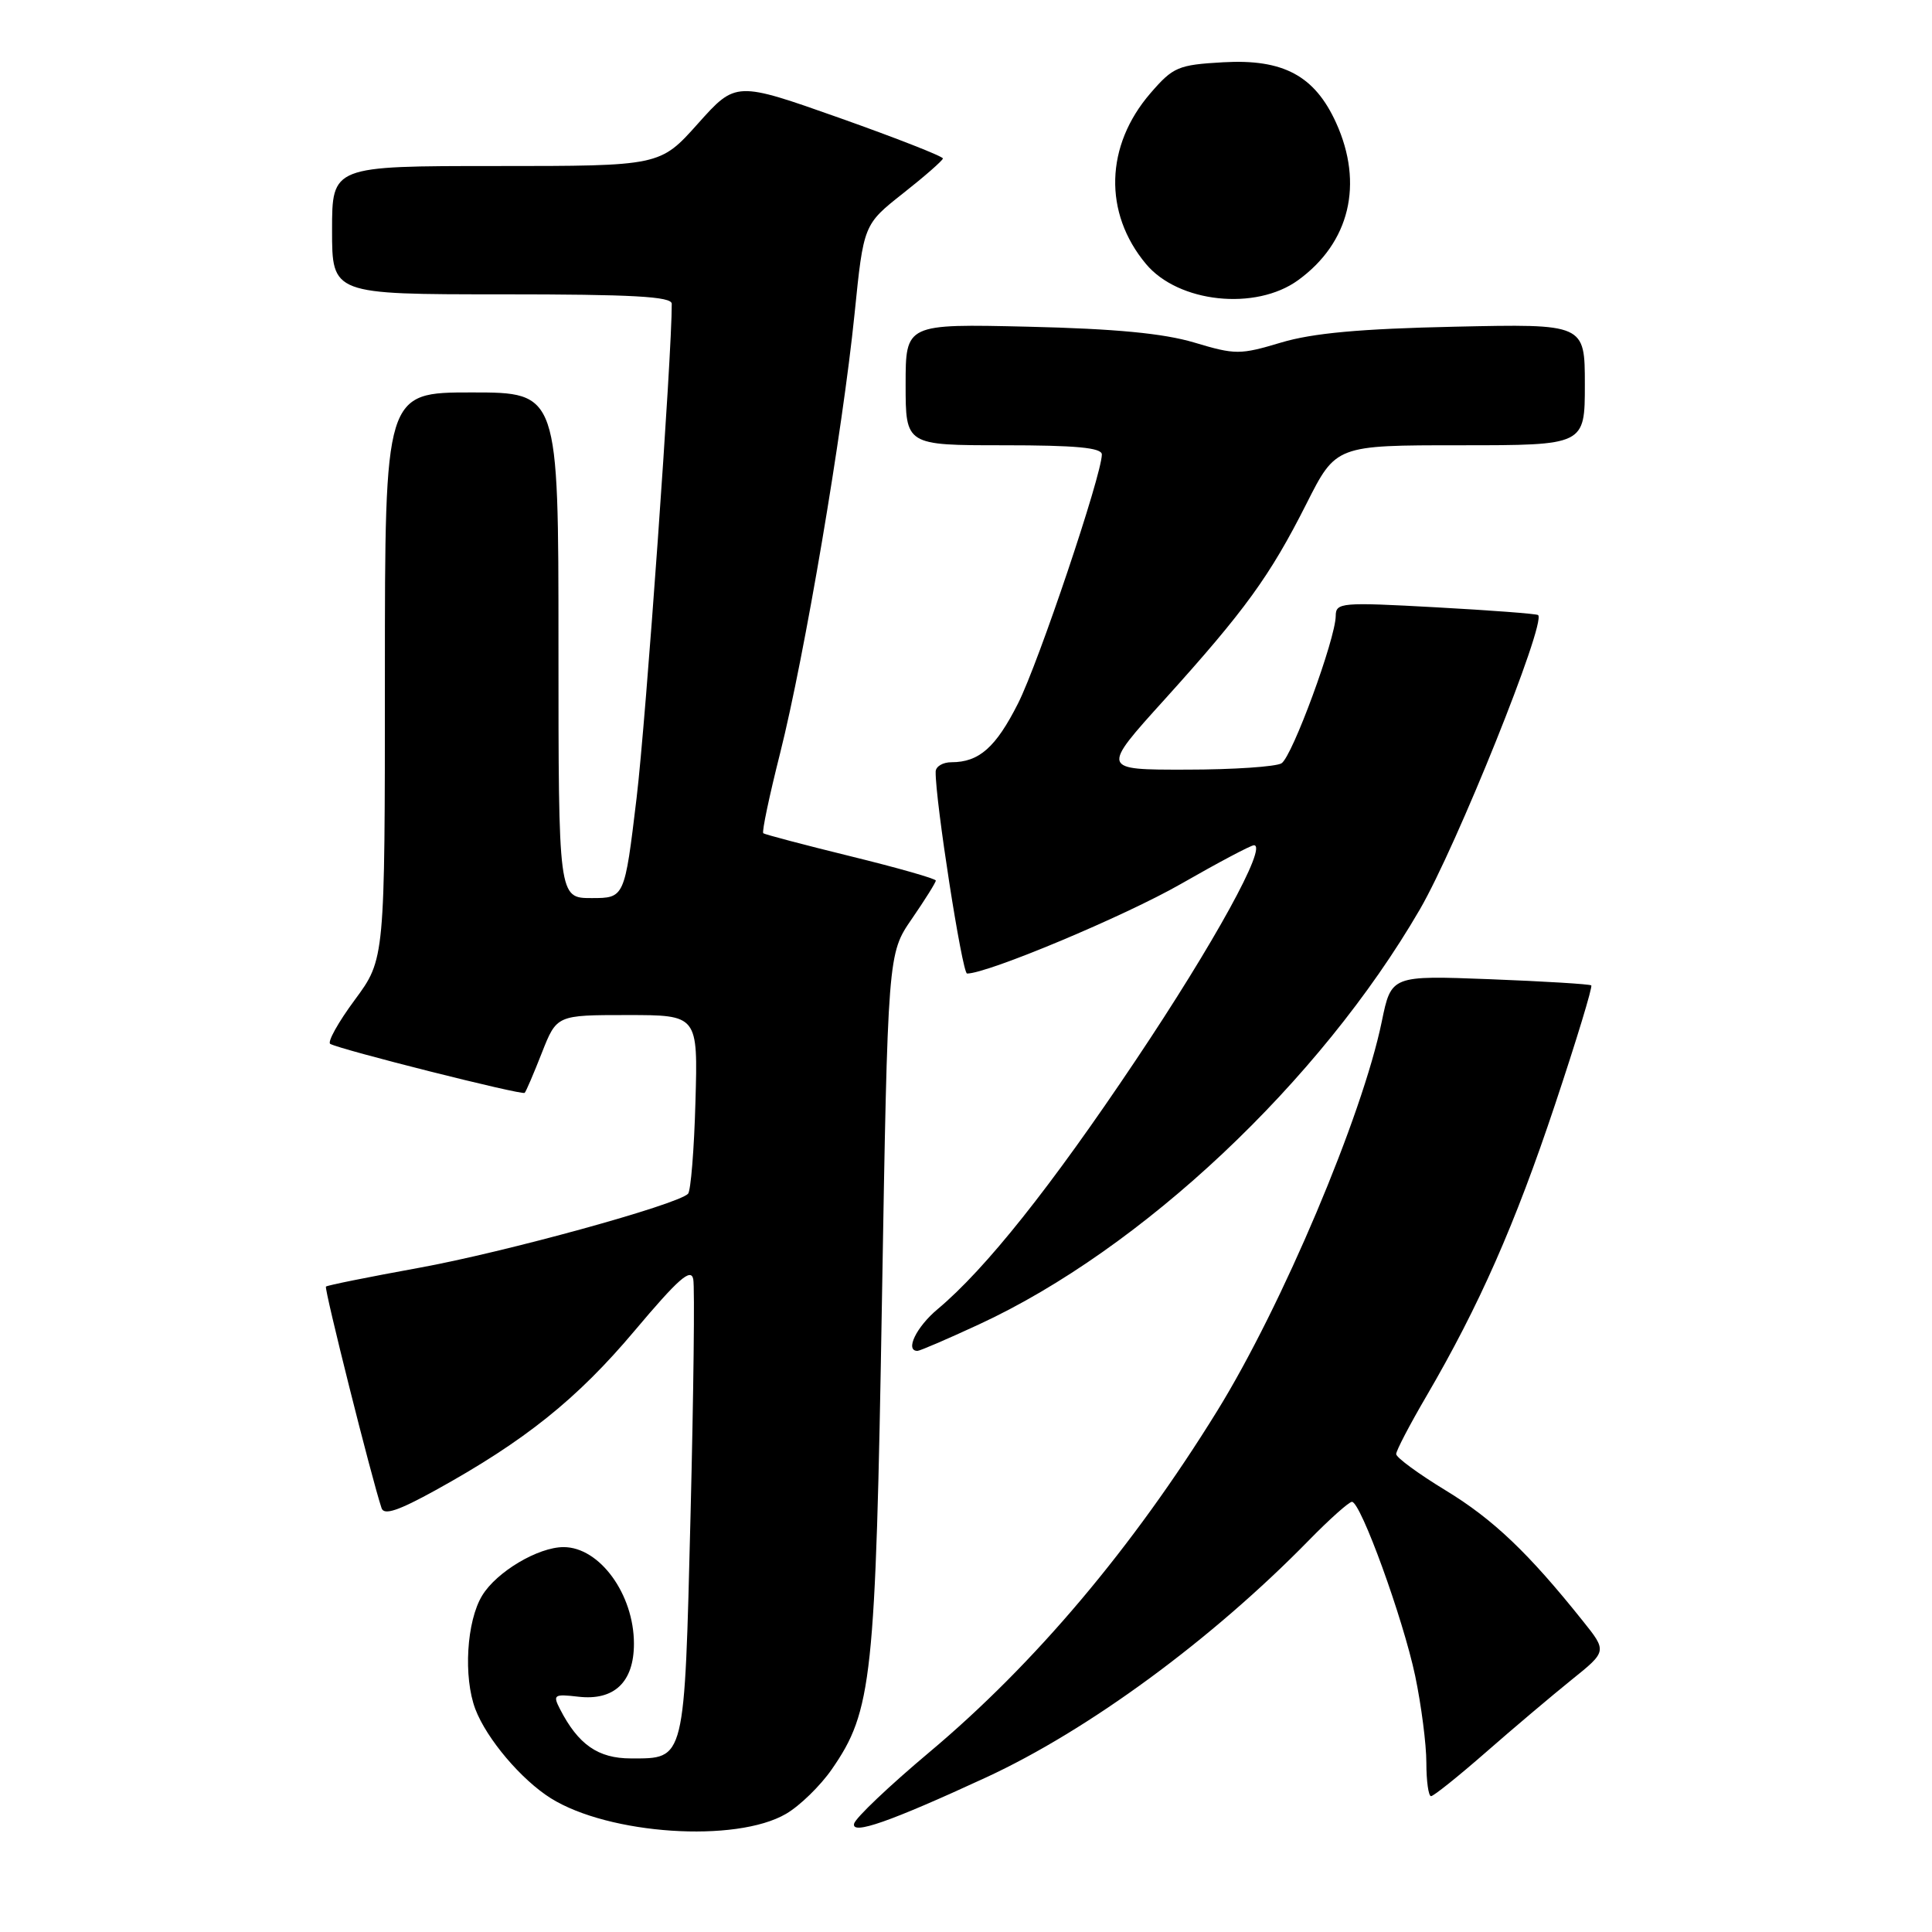 <?xml version="1.0" encoding="UTF-8" standalone="no"?>
<!DOCTYPE svg PUBLIC "-//W3C//DTD SVG 1.1//EN" "http://www.w3.org/Graphics/SVG/1.1/DTD/svg11.dtd" >
<svg xmlns="http://www.w3.org/2000/svg" xmlns:xlink="http://www.w3.org/1999/xlink" version="1.1" viewBox="0 0 256 256">
 <g >
 <path fill="currentColor"
d=" M 104.16 240.34 C 105.98 239.28 108.70 236.63 110.21 234.45 C 115.57 226.72 116.02 222.53 116.86 172.44 C 117.64 126.38 117.64 126.38 120.82 121.76 C 122.57 119.22 124.00 116.93 124.00 116.68 C 124.00 116.43 118.94 114.99 112.75 113.47 C 106.56 111.95 101.34 110.57 101.14 110.41 C 100.93 110.24 101.94 105.47 103.37 99.80 C 106.62 86.88 111.64 57.24 113.23 41.62 C 114.43 29.75 114.43 29.75 119.66 25.62 C 122.53 23.36 124.91 21.27 124.94 21.00 C 124.97 20.73 118.81 18.31 111.25 15.63 C 97.50 10.77 97.50 10.77 92.48 16.38 C 87.46 22.00 87.46 22.00 65.73 22.00 C 44.00 22.00 44.00 22.00 44.00 30.50 C 44.00 39.00 44.00 39.00 66.50 39.00 C 83.83 39.00 89.00 39.29 89.01 40.25 C 89.05 46.80 85.59 95.45 84.35 105.75 C 82.76 119.00 82.76 119.00 78.38 119.00 C 74.00 119.00 74.00 119.00 74.00 85.50 C 74.00 52.00 74.00 52.00 62.50 52.00 C 51.00 52.00 51.00 52.00 51.00 89.54 C 51.00 127.09 51.00 127.09 47.01 132.49 C 44.81 135.46 43.35 138.09 43.76 138.32 C 45.04 139.07 69.18 145.15 69.52 144.81 C 69.70 144.64 70.72 142.25 71.80 139.50 C 73.77 134.50 73.77 134.50 83.12 134.50 C 92.48 134.50 92.48 134.50 92.15 146.00 C 91.98 152.32 91.53 157.81 91.17 158.18 C 89.74 159.64 66.85 165.94 55.48 168.00 C 48.89 169.20 43.36 170.31 43.19 170.48 C 42.93 170.74 49.24 195.90 50.56 199.84 C 50.88 200.82 52.79 200.18 57.75 197.44 C 69.54 190.93 76.47 185.38 84.08 176.34 C 89.89 169.44 91.56 167.97 91.86 169.50 C 92.07 170.58 91.90 184.65 91.50 200.77 C 90.68 233.59 90.83 233.00 83.60 233.00 C 79.25 233.00 76.62 231.17 74.20 226.46 C 73.23 224.57 73.41 224.45 76.62 224.82 C 81.38 225.38 84.00 222.89 84.00 217.80 C 84.00 211.24 79.45 205.00 74.68 205.00 C 71.31 205.00 65.80 208.27 63.89 211.42 C 61.82 214.81 61.38 222.23 62.99 226.48 C 64.49 230.41 69.08 235.83 72.99 238.28 C 80.71 243.10 97.52 244.22 104.16 240.34 Z  M 130.64 235.53 C 144.24 229.25 160.59 217.24 173.46 204.07 C 176.19 201.28 178.75 199.00 179.14 199.00 C 180.30 199.00 185.91 214.44 187.52 222.07 C 188.33 225.95 189.00 231.13 189.00 233.57 C 189.00 236.00 189.28 238.00 189.62 238.00 C 189.96 238.00 193.22 235.39 196.87 232.20 C 200.51 229.01 205.63 224.69 208.22 222.60 C 212.95 218.80 212.95 218.80 209.72 214.77 C 202.55 205.79 197.85 201.31 191.58 197.50 C 187.97 195.30 185.00 193.13 185.00 192.67 C 185.00 192.22 186.80 188.77 189.00 185.01 C 196.01 173.00 200.75 162.25 206.05 146.36 C 208.89 137.84 211.05 130.74 210.85 130.57 C 210.66 130.40 204.62 130.03 197.42 129.75 C 184.35 129.25 184.35 129.25 183.09 135.37 C 180.52 147.87 169.87 173.07 161.27 186.98 C 150.08 205.09 137.10 220.47 123.14 232.18 C 117.84 236.63 113.35 240.89 113.17 241.65 C 112.81 243.19 117.95 241.39 130.64 235.53 Z  M 129.70 175.50 C 151.30 165.52 174.89 143.32 188.14 120.50 C 193.00 112.13 204.90 82.53 203.81 81.50 C 203.64 81.33 197.54 80.87 190.25 80.47 C 177.70 79.78 177.00 79.84 176.99 81.62 C 176.96 84.66 171.24 100.23 169.81 101.14 C 169.09 101.59 163.41 101.98 157.20 101.98 C 145.89 102.00 145.89 102.00 154.31 92.69 C 164.99 80.86 168.26 76.35 173.11 66.75 C 177.02 59.00 177.02 59.00 193.51 59.00 C 210.00 59.00 210.00 59.00 210.00 50.96 C 210.00 42.91 210.00 42.91 192.75 43.29 C 180.24 43.56 173.92 44.14 169.75 45.39 C 164.31 47.02 163.69 47.02 158.25 45.39 C 154.17 44.17 147.77 43.56 136.25 43.29 C 120.00 42.91 120.00 42.91 120.00 50.95 C 120.00 59.00 120.00 59.00 133.00 59.00 C 142.54 59.00 146.00 59.32 146.00 60.22 C 146.00 62.90 137.61 87.84 134.90 93.20 C 131.95 99.04 129.73 101.00 126.07 101.00 C 124.93 101.00 123.99 101.56 123.98 102.25 C 123.91 105.94 127.50 129.00 128.14 129.00 C 130.88 129.00 149.03 121.39 156.47 117.13 C 161.39 114.31 165.75 112.00 166.15 112.00 C 168.01 112.00 160.87 125.00 150.48 140.50 C 139.24 157.29 130.59 168.15 124.25 173.46 C 121.42 175.82 119.88 179.00 121.57 179.00 C 121.88 179.00 125.54 177.43 129.70 175.50 Z  M 172.00 37.13 C 178.84 32.17 180.72 24.38 177.04 16.27 C 174.20 10.03 170.05 7.80 162.09 8.25 C 156.11 8.59 155.45 8.87 152.45 12.34 C 146.43 19.30 146.20 28.22 151.85 34.98 C 156.14 40.12 166.37 41.21 172.00 37.13 Z "/>
</g>
</svg>